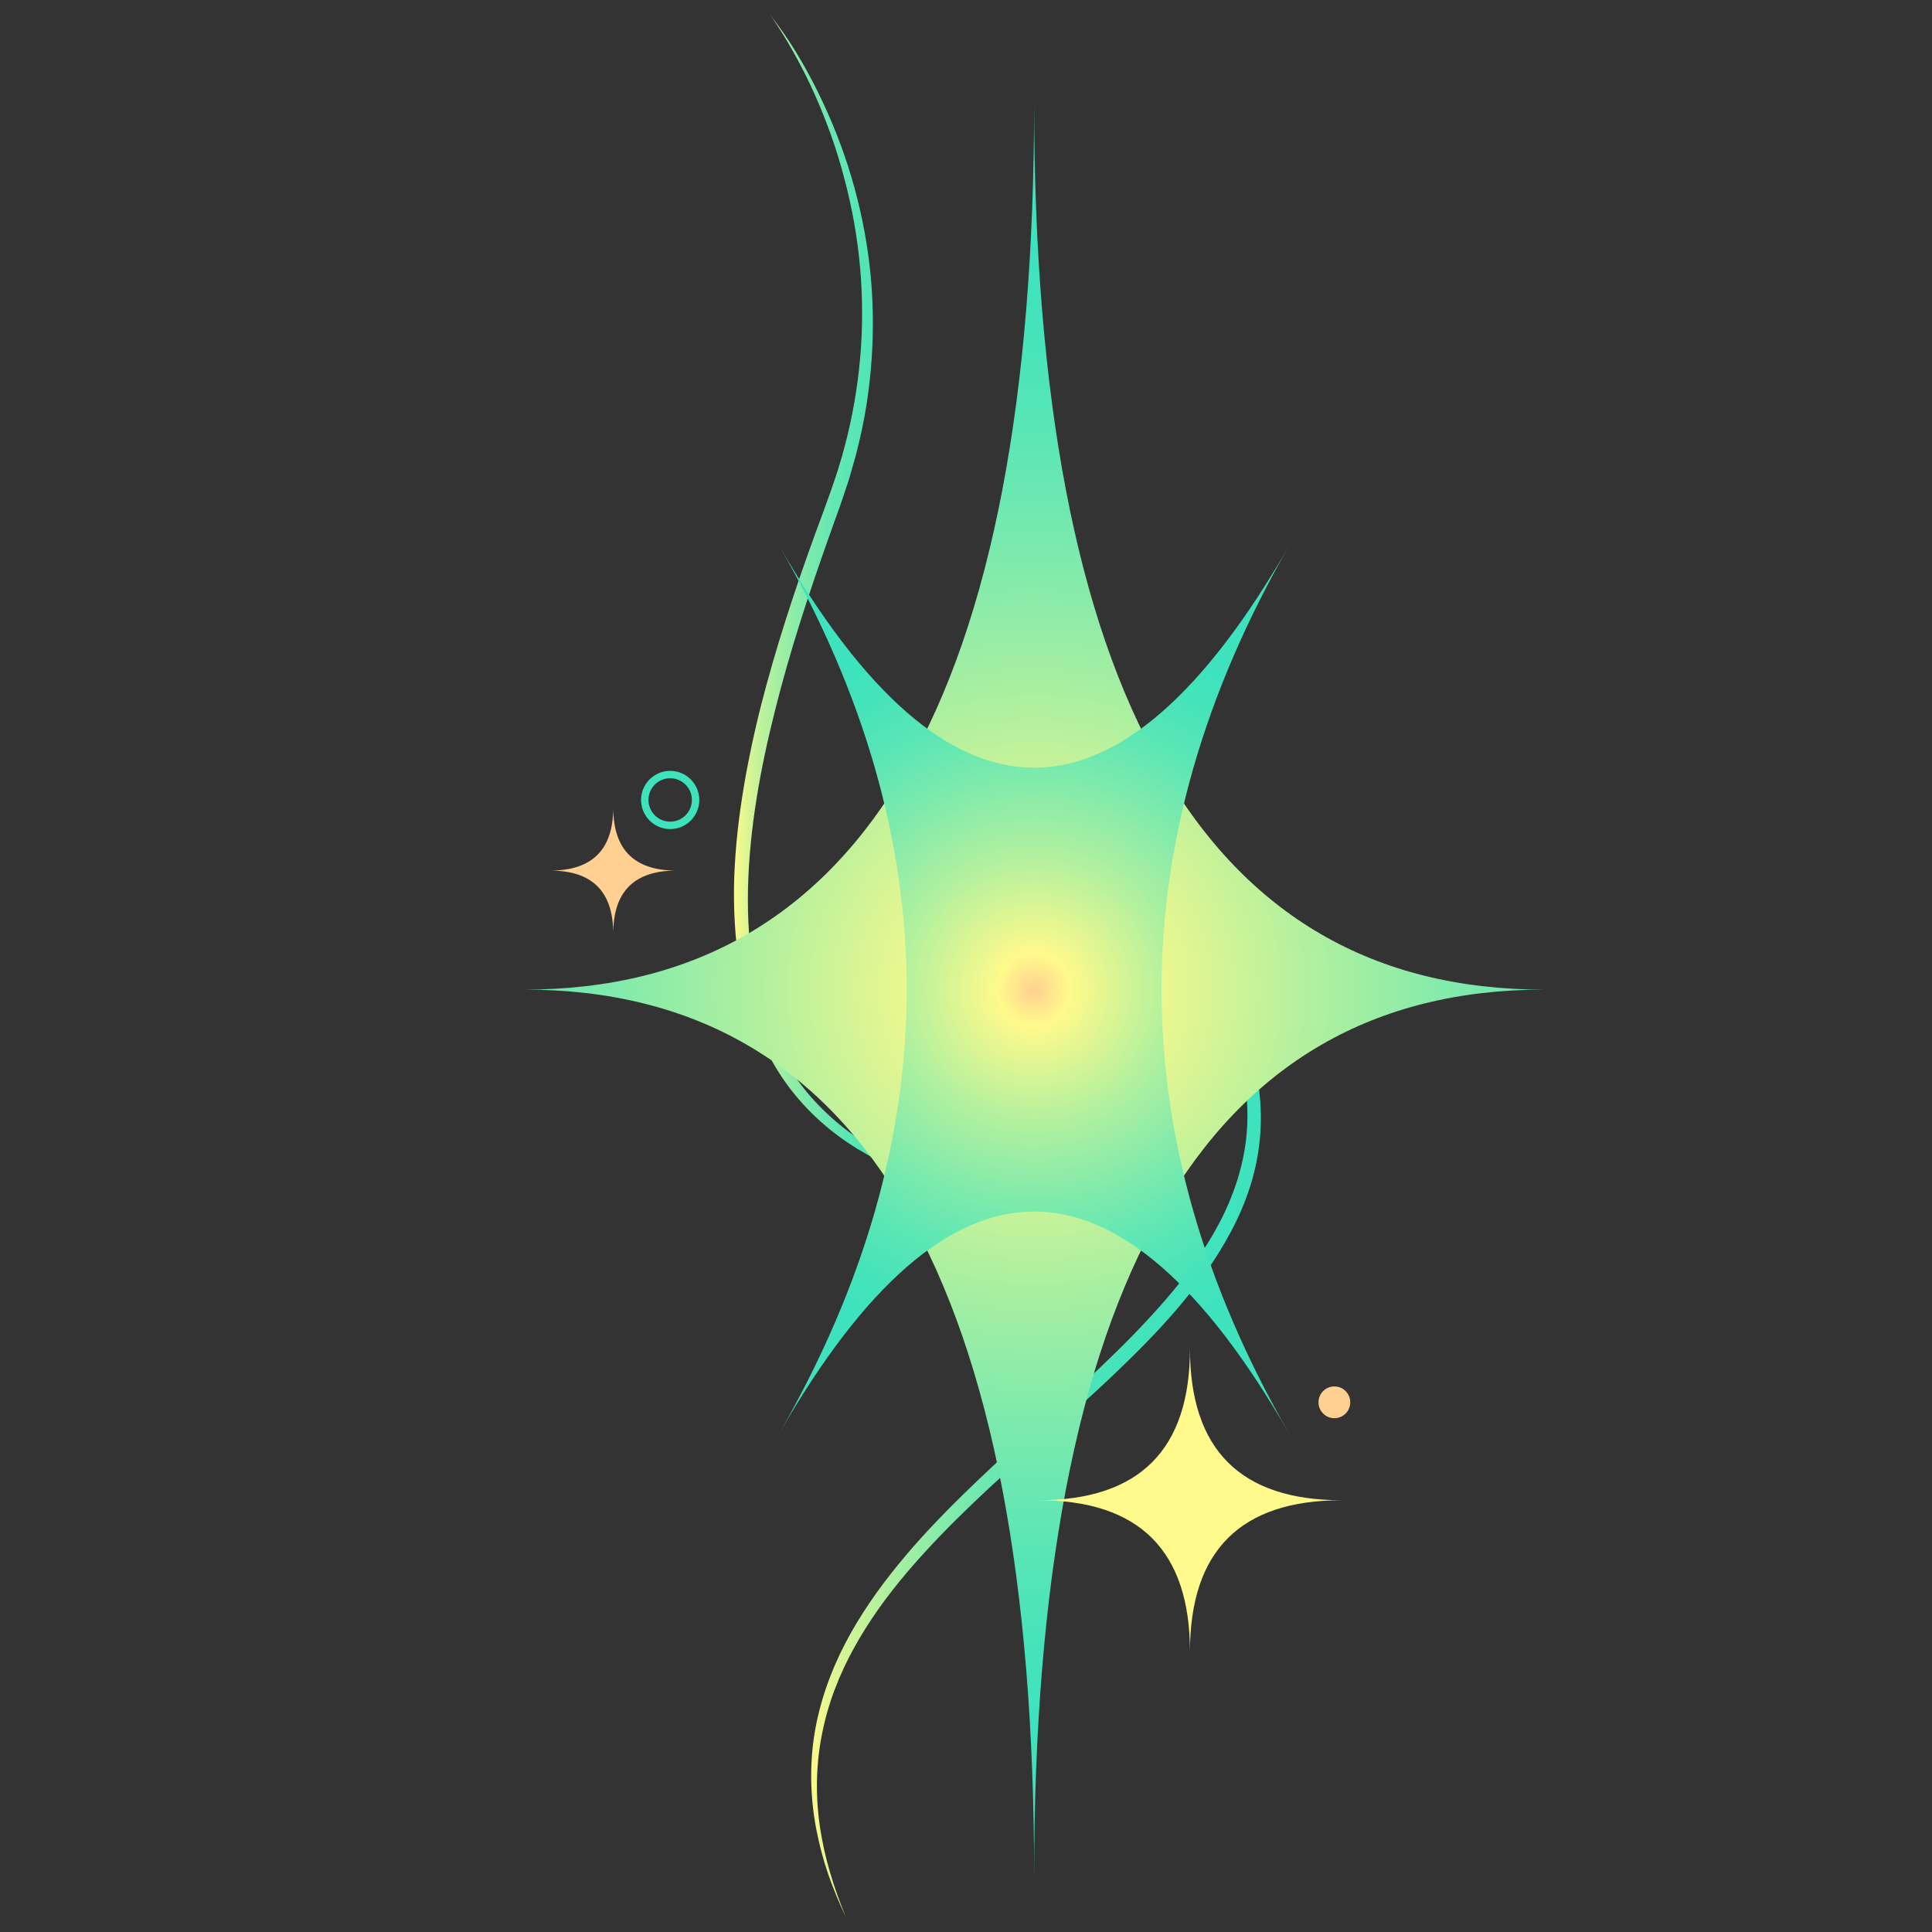 <?xml version="1.0" encoding="UTF-8"?>
<svg id="Layer_3" data-name="Layer 3" xmlns="http://www.w3.org/2000/svg" xmlns:xlink="http://www.w3.org/1999/xlink" viewBox="0 0 1077.45 1077.45">
  <rect x="0" y="0" width="1077.45" height="1077.45" fill="#333333" stroke="none"/>
  <defs>
    <style>
      .cls-1 {
        fill: url(#linear-gradient-2);
      }

      .cls-2 {
        fill: #3ee3bd;
      }

      .cls-3 {
        fill: url(#radial-gradient);
      }

      .cls-4 {
        fill: #fffa8b;
      }

      .cls-5 {
        fill: #ffd091;
      }

      .cls-6 {
        fill: url(#radial-gradient-2);
      }

      .cls-7 {
        fill: url(#linear-gradient);
      }
    </style>
    <linearGradient id="linear-gradient" x1="409.06" y1="339.65" x2="613.46" y2="339.65" gradientUnits="userSpaceOnUse">
      <stop offset="0" stop-color="#fffa8b"/>
      <stop offset=".04" stop-color="#d9f594"/>
      <stop offset=".09" stop-color="#b5f19e"/>
      <stop offset=".15" stop-color="#94eda6"/>
      <stop offset=".21" stop-color="#79eaad"/>
      <stop offset=".28" stop-color="#63e7b3"/>
      <stop offset=".36" stop-color="#52e5b7"/>
      <stop offset=".46" stop-color="#46e4ba"/>
      <stop offset=".61" stop-color="#3fe3bc"/>
      <stop offset="1" stop-color="#3ee3bd"/>
    </linearGradient>
    <linearGradient id="linear-gradient-2" x1="449.87" y1="738.26" x2="703.57" y2="738.26" gradientUnits="userSpaceOnUse">
      <stop offset="0" stop-color="#fffa8b"/>
      <stop offset=".08" stop-color="#d5f595"/>
      <stop offset=".18" stop-color="#adf0a0"/>
      <stop offset=".28" stop-color="#8aeca9"/>
      <stop offset=".39" stop-color="#6ee8b0"/>
      <stop offset=".51" stop-color="#59e6b5"/>
      <stop offset=".64" stop-color="#49e4b9"/>
      <stop offset=".78" stop-color="#40e3bc"/>
      <stop offset="1" stop-color="#3ee3bd"/>
    </linearGradient>
    <radialGradient id="radial-gradient" cx="576.72" cy="551.89" fx="576.72" fy="551.89" r="403.65" gradientUnits="userSpaceOnUse">
      <stop offset="0" stop-color="#ffd091"/>
      <stop offset=".11" stop-color="#fffa8b"/>
      <stop offset=".17" stop-color="#edf78f"/>
      <stop offset=".39" stop-color="#aff09f"/>
      <stop offset=".59" stop-color="#7eeaac"/>
      <stop offset=".76" stop-color="#5be6b5"/>
      <stop offset=".91" stop-color="#45e3ba"/>
      <stop offset="1" stop-color="#3ee3bd"/>
    </radialGradient>
    <radialGradient id="radial-gradient-2" cx="576.72" cy="551.89" fx="576.72" fy="551.89" r="201.83" gradientUnits="userSpaceOnUse">
      <stop offset="0" stop-color="#ffd091"/>
      <stop offset=".1" stop-color="#fffa8b"/>
      <stop offset=".16" stop-color="#edf78f"/>
      <stop offset=".38" stop-color="#aff09f"/>
      <stop offset=".59" stop-color="#7eeaac"/>
      <stop offset=".76" stop-color="#5be6b5"/>
      <stop offset=".91" stop-color="#45e3ba"/>
      <stop offset="1" stop-color="#3ee3bd"/>
    </radialGradient>
  </defs>
  <path class="cls-7" d="m429.26,8.03c10.56,13.27,19.3,27.96,26.84,43.19,7.51,15.25,13.85,31.13,18.71,47.48,4.83,16.36,8.33,33.14,10.24,50.14,1.92,17,2.22,34.18,1.06,51.28-1.17,17.09-3.79,34.11-8.06,50.72-.44,2.1-1.08,4.15-1.65,6.21l-1.76,6.18c-1.09,4.15-2.55,8.18-3.9,12.25l-2.05,6.09-2.15,5.98-4.27,11.94c-11.31,31.85-21.86,63.97-30.03,96.66-8.23,32.62-14.3,65.92-15.09,99.38-.34,16.7.65,33.45,3.88,49.76,3.27,16.27,8.72,32.12,16.97,46.47,8.17,14.4,19.42,26.92,32.46,37.2,1.66,1.25,3.26,2.58,4.98,3.76l5.14,3.54c3.54,2.2,7.06,4.44,10.76,6.38,1.83,1.01,3.66,2.02,5.55,2.9,1.89.9,3.75,1.86,5.65,2.72,3.84,1.66,7.67,3.36,11.62,4.79,15.65,6.09,32.11,10.09,48.74,12.97,4.15.8,8.35,1.27,12.53,1.9,4.19.59,8.4.96,12.6,1.46l12.65,1.13,12.68.76-12.71-.14-12.71-.51c-4.23-.33-8.47-.57-12.69-1-4.22-.48-8.46-.8-12.66-1.45-16.83-2.28-33.62-5.71-49.79-11.33-4.07-1.31-8.02-2.98-12.01-4.56-1.97-.83-3.91-1.76-5.87-2.64-1.97-.85-3.88-1.83-5.78-2.83-3.86-1.89-7.55-4.11-11.27-6.28l-5.42-3.52c-1.81-1.18-3.51-2.51-5.27-3.76-13.84-10.31-25.84-23.3-34.73-38.22-4.47-7.44-8.22-15.29-11.3-23.39-3.06-8.11-5.42-16.45-7.21-24.9-3.55-16.92-4.76-34.19-4.61-51.34.26-17.17,1.97-34.25,4.6-51.13,1.29-8.45,2.86-16.84,4.59-25.2,1.72-8.36,3.63-16.67,5.71-24.93,8.41-33.04,19.07-65.38,30.69-97.29,5.92-16.01,11.91-31.58,16.13-47.81,4.31-16.18,7.17-32.74,8.65-49.42,2.92-33.38-.07-67.31-8.77-99.83-4.2-16.3-9.9-32.23-16.8-47.64-3.44-7.71-7.27-15.25-11.39-22.63-2.06-3.69-4.17-7.36-6.42-10.94-2.23-3.59-4.55-7.14-7.07-10.55Z"/>
  <path class="cls-1" d="m514.31,407.09c17.1,3.87,33.61,10.18,49.43,17.8,15.82,7.66,30.95,16.82,45.05,27.43,28.16,21.23,51.9,48.67,68.31,80.15,8.25,15.7,14.79,32.3,19.56,49.39,1.22,4.27,2.27,8.56,3.27,12.91,1,4.38,1.74,8.82,2.29,13.29,1.13,8.94,1.22,18.02.41,27.01-.88,8.99-2.66,17.9-5.41,26.48-2.73,8.59-6.28,16.89-10.46,24.81-8.34,15.88-18.96,30.32-30.46,43.77-11.51,13.48-24.06,25.92-36.81,38.02-12.79,12.08-25.88,23.76-38.9,35.45-26.1,23.28-52.08,46.69-74.62,73.11-11.22,13.22-21.44,27.29-29.76,42.44-8.35,15.11-14.64,31.39-17.87,48.36-3.36,16.95-3.58,34.52-1.01,51.72,1.32,8.6,3.2,17.13,5.73,25.49,2.45,8.38,5.42,16.62,8.81,24.7-3.78-7.9-7.16-16-10.03-24.31-2.85-8.31-5.06-16.85-6.72-25.5-3.23-17.32-3.69-35.28-.86-52.82,2.86-17.54,8.91-34.5,17.08-50.24,8.2-15.76,18.44-30.34,29.6-44.02,11.16-13.71,23.36-26.48,35.92-38.8,12.56-12.32,25.5-24.2,38.45-35.99,25.93-23.51,52.12-46.74,74.78-72.95,11.29-13.09,21.59-27.03,29.6-42.16,8.03-15.08,13.56-31.45,15.36-48.32.86-8.43.87-16.96-.1-25.41-.47-4.22-1.12-8.44-2.03-12.61-.92-4.18-1.91-8.42-3.05-12.58-4.46-16.69-10.48-32.98-18.27-48.41-7.78-15.43-17.27-30.01-28.19-43.45-5.48-6.7-11.34-13.11-17.51-19.21-6.17-6.1-12.71-11.83-19.45-17.32-13.54-10.9-28.2-20.46-43.64-28.58-7.72-4.06-15.65-7.74-23.73-11.06-8.08-3.32-16.31-6.34-24.77-8.58Z"/>
  <path class="cls-3" d="m576.72,1046.9q0-495.01-284.31-495.01,284.31,0,284.31-495.01,0,495.01,284.31,495.01-284.31,0-284.31,495.01Z"/>
  <path class="cls-6" d="m434.57,799.4q142.16-247.5,0-495.01,142.16,247.5,284.31,0-142.16,247.5,0,495.01-142.16-247.5-284.31,0Z"/>
  <path class="cls-5" d="m306.85,485.51q35.15,0,35.15-35.15,0,35.15,35.15,35.15-35.15,0-35.15,35.15,0-35.15-35.15-35.15Z"/>
  <path class="cls-2" d="m373.75,462.37c-8.96,0-16.24-7.29-16.24-16.24s7.29-16.24,16.24-16.24,16.24,7.29,16.24,16.24-7.29,16.24-16.24,16.24Zm0-28.35c-6.68,0-12.11,5.43-12.11,12.11s5.43,12.11,12.11,12.11,12.11-5.43,12.11-12.11-5.43-12.11-12.11-12.11Z"/>
  <circle class="cls-5" cx="744.16" cy="782.05" r="8.86"/>
  <path class="cls-4" d="m579.05,836.66q84.58,0,84.58-84.58,0,84.58,84.58,84.58-84.58,0-84.58,84.58,0-84.58-84.58-84.58Z"/>
</svg>